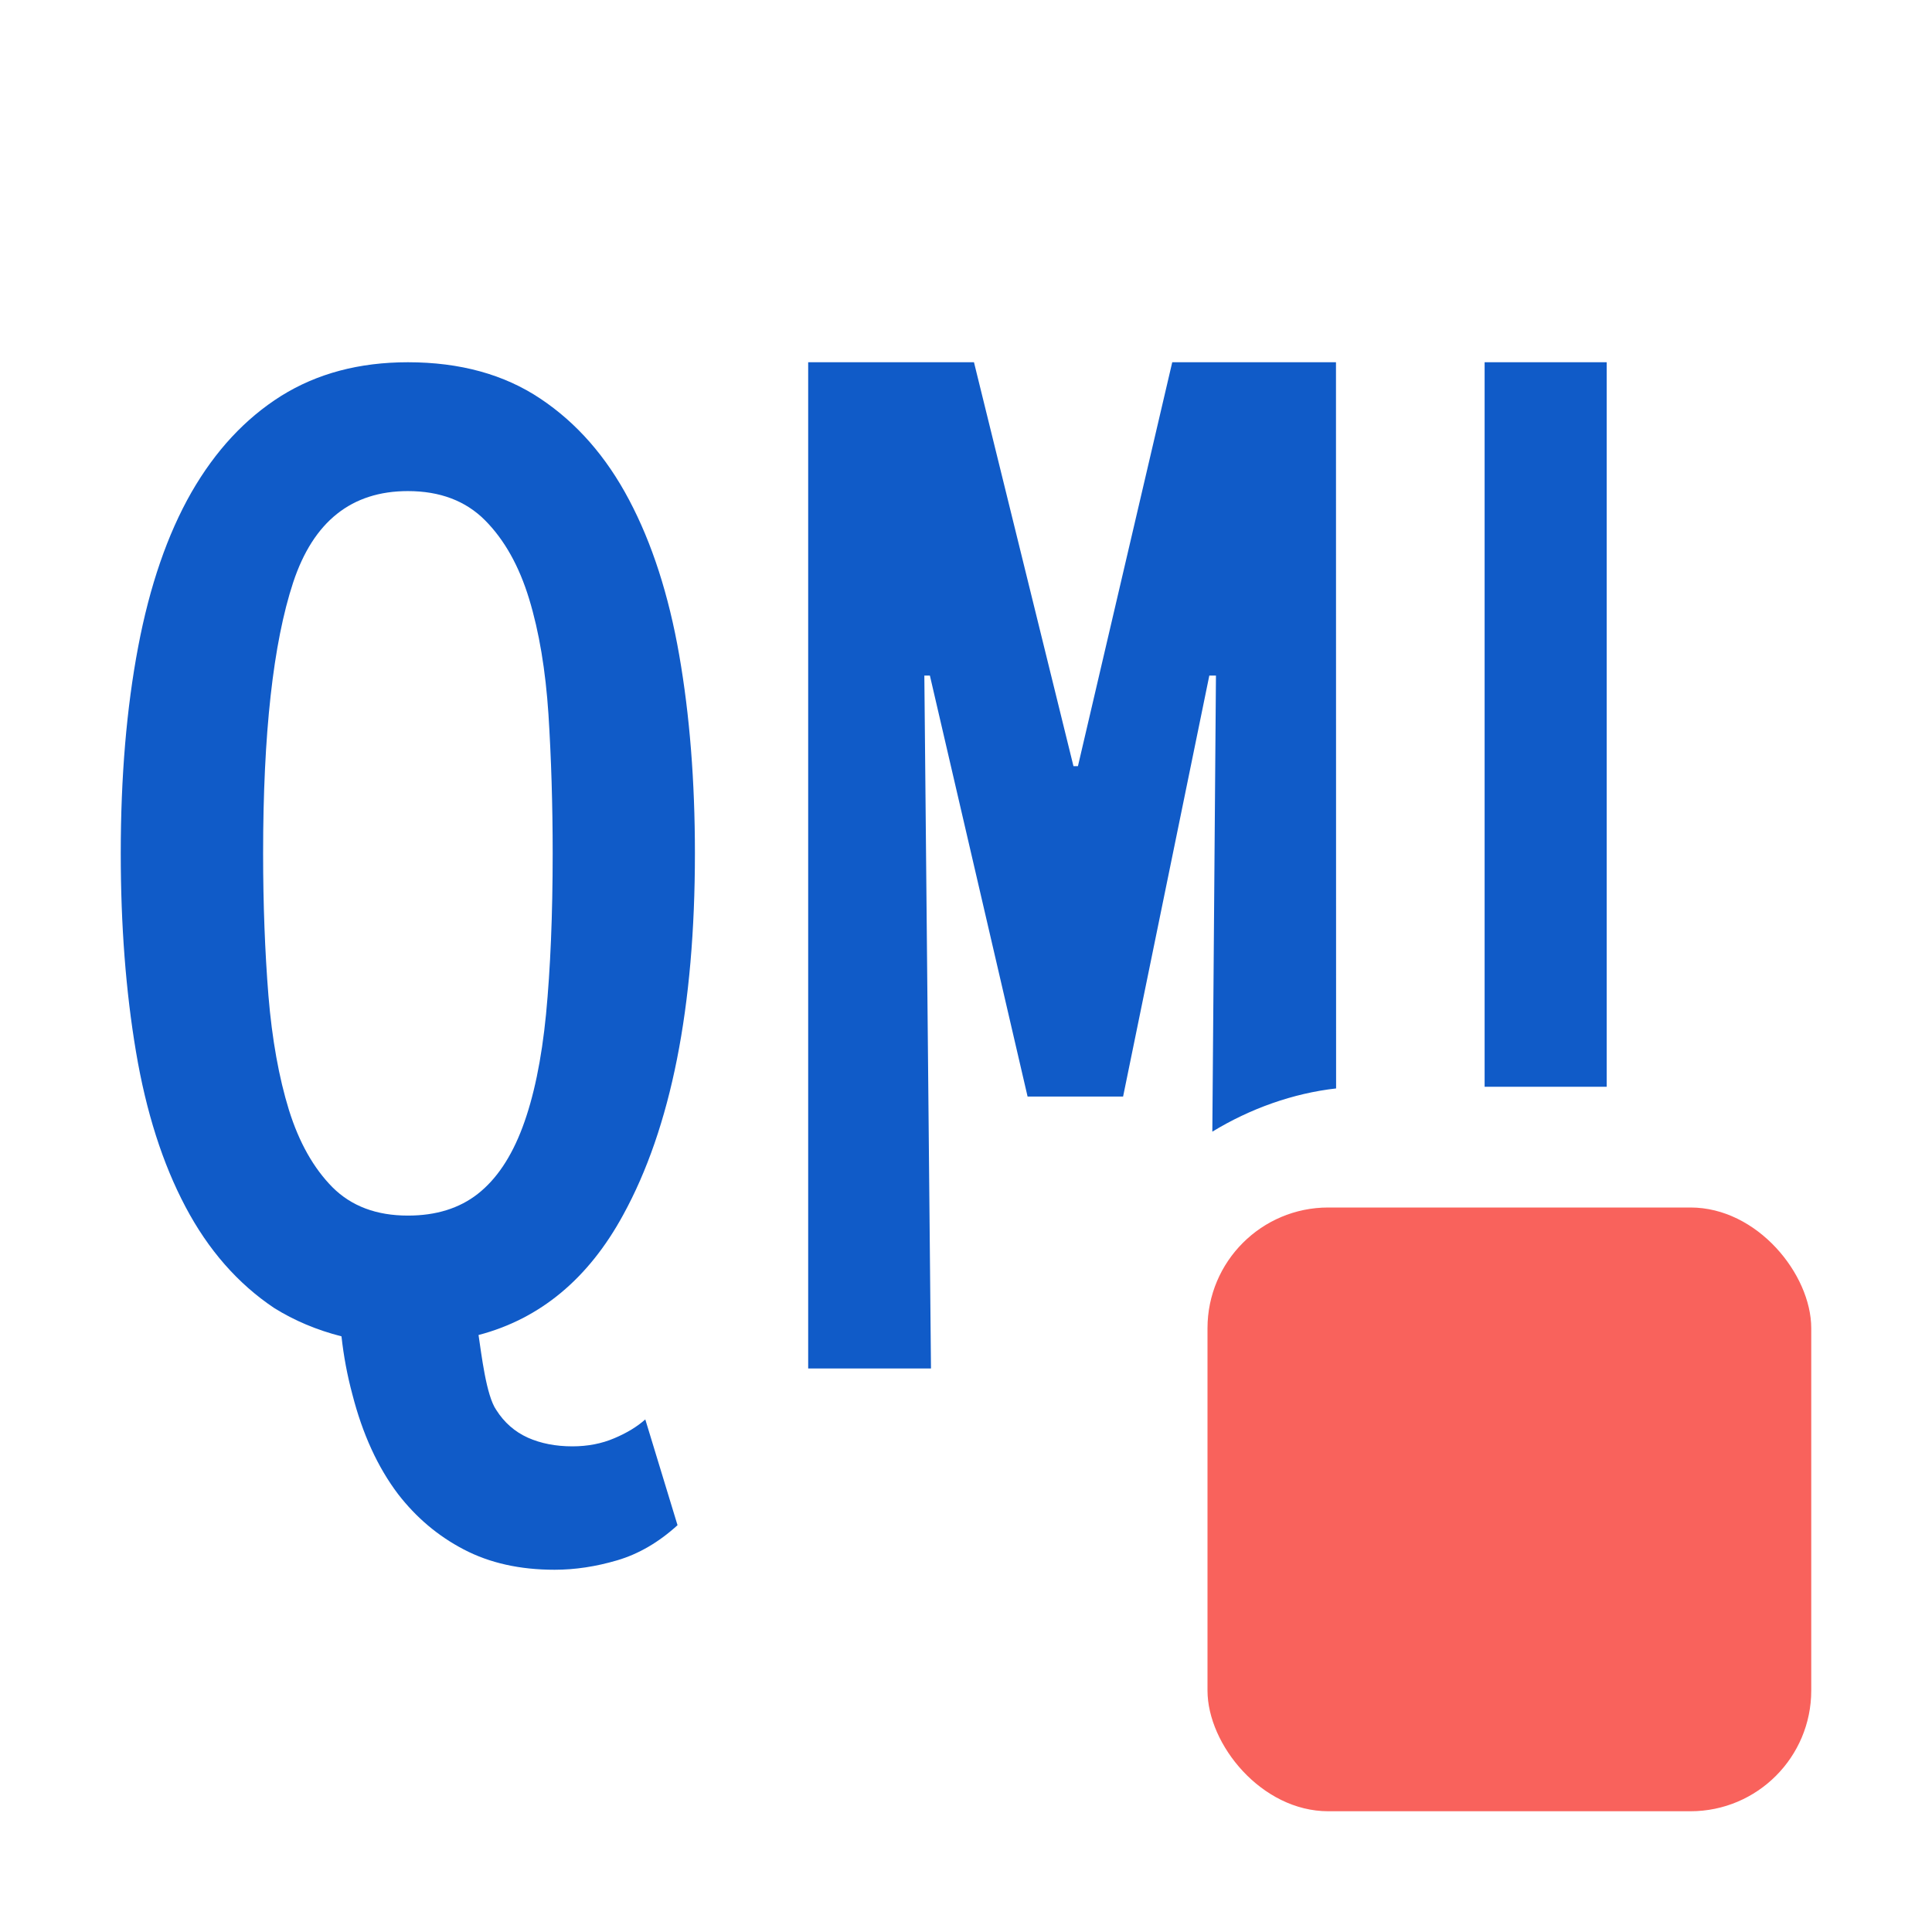 <?xml version="1.0" encoding="UTF-8"?>
<svg width="16px" height="16px" viewBox="0 0 16 16" version="1.1" xmlns="http://www.w3.org/2000/svg" xmlns:xlink="http://www.w3.org/1999/xlink">
    <title>ICON / completions /qmlsnippet</title>
    <g id="ICON-/-completions-/qmlsnippet" stroke="none" stroke-width="1" fill="none" fill-rule="evenodd">
        <g id="编组" transform="translate(1, 3)">
            <path d="M2.378,0 C2.81,0 3.176,0.101 3.476,0.302 C3.777,0.503 4.021,0.782 4.21,1.14 C4.399,1.497 4.538,1.926 4.625,2.425 C4.712,2.924 4.755,3.471 4.755,4.067 C4.755,5.341 4.557,6.339 4.161,7.061 C3.873,7.59 3.473,7.922 2.963,8.056 C2.987,8.212 3.026,8.557 3.11,8.677 C3.176,8.781 3.263,8.857 3.371,8.906 C3.479,8.954 3.602,8.978 3.74,8.978 C3.866,8.978 3.982,8.956 4.087,8.911 C4.192,8.867 4.278,8.814 4.344,8.755 L4.611,9.631 C4.455,9.773 4.288,9.87 4.111,9.922 C3.934,9.974 3.762,10 3.593,10 C3.305,10 3.055,9.944 2.841,9.832 C2.628,9.721 2.447,9.568 2.297,9.374 C2.128,9.151 2.002,8.875 1.918,8.547 C1.876,8.391 1.846,8.231 1.828,8.067 C1.624,8.015 1.438,7.937 1.27,7.832 C0.97,7.631 0.725,7.352 0.536,6.994 C0.347,6.637 0.21,6.209 0.126,5.709 C0.042,5.21 0,4.663 0,4.067 C0,3.434 0.048,2.864 0.144,2.358 C0.24,1.851 0.387,1.425 0.585,1.078 C0.784,0.732 1.031,0.466 1.328,0.279 C1.626,0.093 1.975,0 2.378,0 Z M7.066,2.27373675e-13 L7.89,3.345 L7.927,3.345 L8.708,2.27373675e-13 L10.064,2.27373675e-13 L10.065,6.014 C9.709,6.054 9.353,6.181 9.04,6.372 L9.07,2.595 L9.015,2.595 L8.301,6.081 L7.51,6.081 L6.701,2.595 L6.655,2.595 L6.71,8.333 L5.693,8.333 L5.693,2.27373675e-13 L7.066,2.27373675e-13 Z M2.378,1.067 C1.911,1.067 1.595,1.319 1.428,1.823 C1.262,2.327 1.179,3.075 1.179,4.067 C1.179,4.489 1.194,4.881 1.223,5.245 C1.253,5.608 1.31,5.924 1.393,6.193 C1.477,6.462 1.597,6.674 1.753,6.832 C1.91,6.989 2.118,7.067 2.378,7.067 C2.611,7.067 2.804,7.007 2.957,6.887 C3.11,6.767 3.234,6.584 3.327,6.336 C3.42,6.088 3.485,5.776 3.522,5.4 C3.558,5.024 3.577,4.579 3.577,4.067 C3.577,3.662 3.565,3.278 3.542,2.914 C3.518,2.551 3.465,2.232 3.382,1.96 C3.299,1.687 3.177,1.47 3.017,1.309 C2.857,1.148 2.644,1.067 2.378,1.067 Z M12.306,0 L12.306,6 L11.295,6 L11.295,0 L12.306,0 Z" id="形状结合" fill="#105BC8" fill-rule="nonzero"></path>
            <rect id="矩形" fill="#F9625C" x="9" y="7" width="5" height="5" rx="1"></rect>
        </g>
    </g>
</svg>